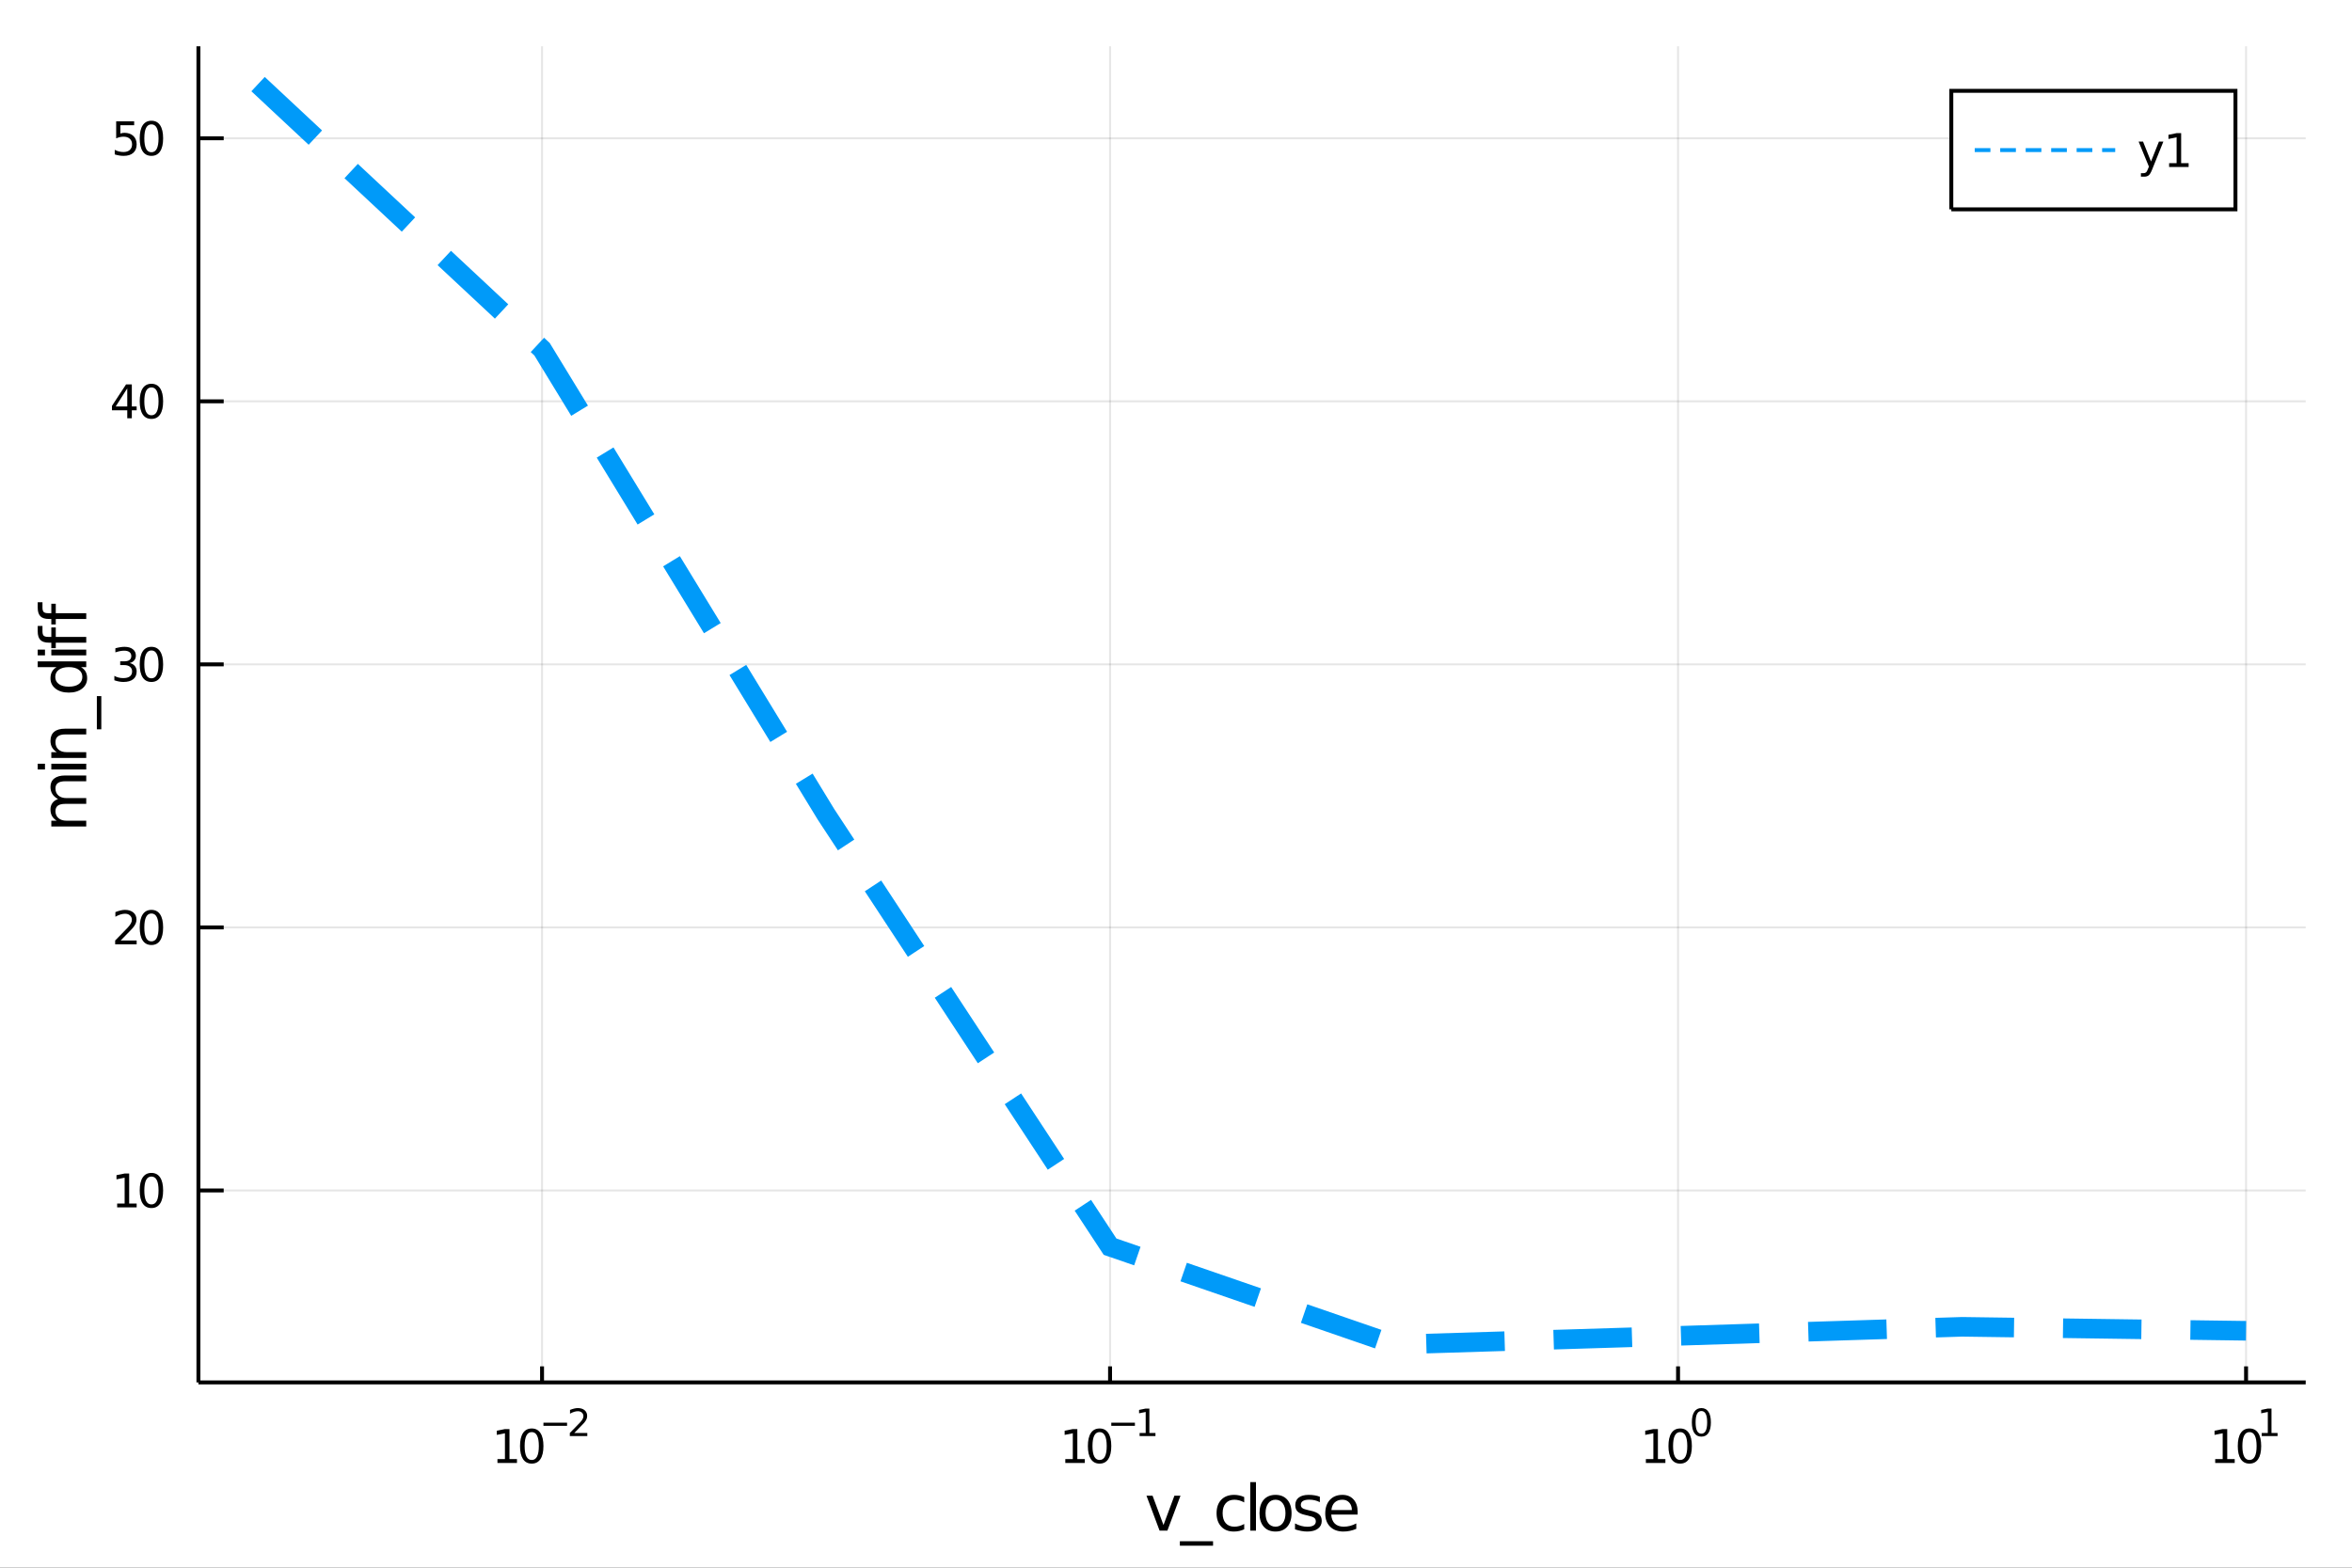 <?xml version="1.0" encoding="utf-8"?>
<svg xmlns="http://www.w3.org/2000/svg" xmlns:xlink="http://www.w3.org/1999/xlink" width="600" height="400" viewBox="0 0 2400 1600">
<rect x="0" y="0" width="2400" height="1600" fill="#333333" stroke="none"/>
<defs>
  <clipPath id="clip250">
    <rect x="0" y="0" width="2400" height="1600"/>
  </clipPath>
</defs>
<path clip-path="url(#clip250)" d="
M0 1600 L2400 1600 L2400 0 L0 0  Z
  " fill="#ffffff" fill-rule="evenodd" fill-opacity="1"/>
<defs>
  <clipPath id="clip251">
    <rect x="480" y="0" width="1681" height="1600"/>
  </clipPath>
</defs>
<path clip-path="url(#clip250)" d="
M202.459 1410.9 L2352.76 1410.9 L2352.76 47.244 L202.459 47.244  Z
  " fill="#ffffff" fill-rule="evenodd" fill-opacity="1"/>
<defs>
  <clipPath id="clip252">
    <rect x="202" y="47" width="2151" height="1365"/>
  </clipPath>
</defs>
<polyline clip-path="url(#clip252)" style="stroke:#000000; stroke-width:2; stroke-opacity:0.1; fill:none" points="
  553.114,1410.9 553.114,47.244 
  "/>
<polyline clip-path="url(#clip252)" style="stroke:#000000; stroke-width:2; stroke-opacity:0.1; fill:none" points="
  1132.71,1410.9 1132.71,47.244 
  "/>
<polyline clip-path="url(#clip252)" style="stroke:#000000; stroke-width:2; stroke-opacity:0.1; fill:none" points="
  1712.3,1410.9 1712.3,47.244 
  "/>
<polyline clip-path="url(#clip252)" style="stroke:#000000; stroke-width:2; stroke-opacity:0.1; fill:none" points="
  2291.9,1410.9 2291.9,47.244 
  "/>
<polyline clip-path="url(#clip250)" style="stroke:#000000; stroke-width:4; stroke-opacity:1; fill:none" points="
  202.459,1410.9 2352.76,1410.9 
  "/>
<polyline clip-path="url(#clip250)" style="stroke:#000000; stroke-width:4; stroke-opacity:1; fill:none" points="
  553.114,1410.9 553.114,1394.53 
  "/>
<polyline clip-path="url(#clip250)" style="stroke:#000000; stroke-width:4; stroke-opacity:1; fill:none" points="
  1132.71,1410.9 1132.71,1394.53 
  "/>
<polyline clip-path="url(#clip250)" style="stroke:#000000; stroke-width:4; stroke-opacity:1; fill:none" points="
  1712.3,1410.9 1712.3,1394.53 
  "/>
<polyline clip-path="url(#clip250)" style="stroke:#000000; stroke-width:4; stroke-opacity:1; fill:none" points="
  2291.9,1410.9 2291.9,1394.53 
  "/>
<path clip-path="url(#clip250)" d="M 0 0 M507.608 1489.17 L515.247 1489.17 L515.247 1462.8 L506.936 1464.47 L506.936 1460.21 L515.2 1458.54 L519.876 1458.54 L519.876 1489.17 L527.515 1489.17 L527.515 1493.1 L507.608 1493.1 L507.608 1489.17 Z" fill="#000000" fill-rule="evenodd" fill-opacity="1" /><path clip-path="url(#clip250)" d="M 0 0 M542.584 1461.62 Q538.973 1461.62 537.145 1465.19 Q535.339 1468.73 535.339 1475.86 Q535.339 1482.97 537.145 1486.53 Q538.973 1490.07 542.584 1490.07 Q546.219 1490.07 548.024 1486.53 Q549.853 1482.97 549.853 1475.86 Q549.853 1468.73 548.024 1465.19 Q546.219 1461.62 542.584 1461.62 M542.584 1457.92 Q548.395 1457.92 551.45 1462.53 Q554.529 1467.11 554.529 1475.86 Q554.529 1484.59 551.45 1489.19 Q548.395 1493.78 542.584 1493.78 Q536.774 1493.78 533.696 1489.19 Q530.64 1484.59 530.64 1475.86 Q530.64 1467.11 533.696 1462.53 Q536.774 1457.92 542.584 1457.92 Z" fill="#000000" fill-rule="evenodd" fill-opacity="1" /><path clip-path="url(#clip250)" d="M 0 0 M554.529 1452.02 L578.64 1452.02 L578.64 1455.22 L554.529 1455.22 L554.529 1452.02 Z" fill="#000000" fill-rule="evenodd" fill-opacity="1" /><path clip-path="url(#clip250)" d="M 0 0 M586.032 1462.5 L599.291 1462.5 L599.291 1465.69 L581.461 1465.69 L581.461 1462.5 Q583.624 1460.26 587.348 1456.5 Q591.091 1452.72 592.05 1451.63 Q593.875 1449.58 594.589 1448.16 Q595.323 1446.74 595.323 1445.36 Q595.323 1443.12 593.743 1441.71 Q592.182 1440.3 589.662 1440.3 Q587.875 1440.3 585.881 1440.92 Q583.907 1441.54 581.65 1442.8 L581.65 1438.97 Q583.944 1438.05 585.938 1437.58 Q587.931 1437.11 589.586 1437.11 Q593.95 1437.11 596.545 1439.29 Q599.141 1441.47 599.141 1445.12 Q599.141 1446.85 598.483 1448.41 Q597.843 1449.95 596.132 1452.06 Q595.661 1452.6 593.141 1455.22 Q590.621 1457.81 586.032 1462.5 Z" fill="#000000" fill-rule="evenodd" fill-opacity="1" /><path clip-path="url(#clip250)" d="M 0 0 M1087.05 1489.17 L1094.69 1489.17 L1094.69 1462.8 L1086.38 1464.47 L1086.38 1460.21 L1094.64 1458.54 L1099.32 1458.54 L1099.32 1489.17 L1106.96 1489.17 L1106.96 1493.1 L1087.05 1493.1 L1087.05 1489.17 Z" fill="#000000" fill-rule="evenodd" fill-opacity="1" /><path clip-path="url(#clip250)" d="M 0 0 M1122.03 1461.62 Q1118.42 1461.62 1116.59 1465.19 Q1114.78 1468.73 1114.78 1475.86 Q1114.78 1482.97 1116.59 1486.53 Q1118.42 1490.07 1122.03 1490.07 Q1125.66 1490.07 1127.47 1486.53 Q1129.3 1482.97 1129.3 1475.86 Q1129.3 1468.73 1127.47 1465.19 Q1125.66 1461.62 1122.03 1461.62 M1122.03 1457.92 Q1127.84 1457.92 1130.89 1462.53 Q1133.97 1467.11 1133.97 1475.86 Q1133.97 1484.59 1130.89 1489.19 Q1127.84 1493.78 1122.03 1493.78 Q1116.22 1493.78 1113.14 1489.19 Q1110.08 1484.59 1110.08 1475.86 Q1110.08 1467.11 1113.14 1462.53 Q1116.22 1457.92 1122.03 1457.92 Z" fill="#000000" fill-rule="evenodd" fill-opacity="1" /><path clip-path="url(#clip250)" d="M 0 0 M1133.97 1452.02 L1158.08 1452.02 L1158.08 1455.22 L1133.97 1455.22 L1133.97 1452.02 Z" fill="#000000" fill-rule="evenodd" fill-opacity="1" /><path clip-path="url(#clip250)" d="M 0 0 M1162.86 1462.5 L1169.07 1462.5 L1169.07 1441.07 L1162.32 1442.43 L1162.32 1438.97 L1169.03 1437.61 L1172.83 1437.61 L1172.83 1462.5 L1179.04 1462.5 L1179.04 1465.69 L1162.86 1465.69 L1162.86 1462.5 Z" fill="#000000" fill-rule="evenodd" fill-opacity="1" /><path clip-path="url(#clip250)" d="M 0 0 M1679.47 1489.17 L1687.11 1489.17 L1687.11 1462.8 L1678.8 1464.47 L1678.8 1460.21 L1687.07 1458.54 L1691.74 1458.54 L1691.74 1489.17 L1699.38 1489.17 L1699.38 1493.1 L1679.47 1493.1 L1679.47 1489.17 Z" fill="#000000" fill-rule="evenodd" fill-opacity="1" /><path clip-path="url(#clip250)" d="M 0 0 M1714.45 1461.62 Q1710.84 1461.62 1709.01 1465.19 Q1707.21 1468.73 1707.21 1475.86 Q1707.21 1482.97 1709.01 1486.53 Q1710.84 1490.07 1714.45 1490.07 Q1718.08 1490.07 1719.89 1486.53 Q1721.72 1482.97 1721.72 1475.86 Q1721.72 1468.73 1719.89 1465.19 Q1718.08 1461.62 1714.45 1461.62 M1714.45 1457.92 Q1720.26 1457.92 1723.32 1462.53 Q1726.39 1467.11 1726.39 1475.86 Q1726.39 1484.59 1723.32 1489.19 Q1720.26 1493.78 1714.45 1493.78 Q1708.64 1493.78 1705.56 1489.19 Q1702.51 1484.59 1702.51 1475.86 Q1702.51 1467.11 1705.56 1462.53 Q1708.64 1457.92 1714.45 1457.92 Z" fill="#000000" fill-rule="evenodd" fill-opacity="1" /><path clip-path="url(#clip250)" d="M 0 0 M1736.1 1440.11 Q1733.17 1440.11 1731.68 1443.01 Q1730.21 1445.89 1730.21 1451.68 Q1730.21 1457.46 1731.68 1460.35 Q1733.17 1463.23 1736.1 1463.23 Q1739.05 1463.23 1740.52 1460.35 Q1742.01 1457.46 1742.01 1451.68 Q1742.01 1445.89 1740.52 1443.01 Q1739.05 1440.11 1736.1 1440.11 M1736.1 1437.11 Q1740.82 1437.11 1743.3 1440.85 Q1745.8 1444.57 1745.8 1451.68 Q1745.8 1458.77 1743.3 1462.51 Q1740.82 1466.24 1736.1 1466.24 Q1731.38 1466.24 1728.88 1462.51 Q1726.39 1458.77 1726.39 1451.68 Q1726.39 1444.57 1728.88 1440.85 Q1731.38 1437.11 1736.1 1437.11 Z" fill="#000000" fill-rule="evenodd" fill-opacity="1" /><path clip-path="url(#clip250)" d="M 0 0 M2260.41 1489.17 L2268.05 1489.17 L2268.05 1462.8 L2259.74 1464.47 L2259.74 1460.21 L2268.01 1458.54 L2272.68 1458.54 L2272.68 1489.17 L2280.32 1489.17 L2280.32 1493.1 L2260.41 1493.1 L2260.41 1489.17 Z" fill="#000000" fill-rule="evenodd" fill-opacity="1" /><path clip-path="url(#clip250)" d="M 0 0 M2295.39 1461.62 Q2291.78 1461.62 2289.95 1465.19 Q2288.14 1468.73 2288.14 1475.86 Q2288.14 1482.97 2289.95 1486.53 Q2291.78 1490.07 2295.39 1490.07 Q2299.02 1490.07 2300.83 1486.53 Q2302.66 1482.97 2302.66 1475.86 Q2302.66 1468.73 2300.83 1465.19 Q2299.02 1461.62 2295.39 1461.62 M2295.39 1457.92 Q2301.2 1457.92 2304.26 1462.53 Q2307.33 1467.11 2307.33 1475.86 Q2307.33 1484.59 2304.26 1489.19 Q2301.2 1493.78 2295.39 1493.78 Q2289.58 1493.78 2286.5 1489.19 Q2283.45 1484.59 2283.45 1475.86 Q2283.45 1467.11 2286.5 1462.53 Q2289.58 1457.92 2295.39 1457.92 Z" fill="#000000" fill-rule="evenodd" fill-opacity="1" /><path clip-path="url(#clip250)" d="M 0 0 M2307.88 1462.5 L2314.09 1462.5 L2314.09 1441.07 L2307.33 1442.43 L2307.33 1438.97 L2314.05 1437.61 L2317.85 1437.61 L2317.85 1462.5 L2324.05 1462.5 L2324.05 1465.69 L2307.88 1465.69 L2307.88 1462.5 Z" fill="#000000" fill-rule="evenodd" fill-opacity="1" /><path clip-path="url(#clip250)" d="M 0 0 M1169.88 1526.54 L1176.09 1526.54 L1187.23 1556.46 L1198.37 1526.54 L1204.58 1526.54 L1191.21 1562.19 L1183.25 1562.19 L1169.88 1526.54 Z" fill="#000000" fill-rule="evenodd" fill-opacity="1" /><path clip-path="url(#clip250)" d="M 0 0 M1237.81 1573.01 L1237.81 1577.56 L1203.94 1577.56 L1203.94 1573.01 L1237.81 1573.01 Z" fill="#000000" fill-rule="evenodd" fill-opacity="1" /><path clip-path="url(#clip250)" d="M 0 0 M1269.6 1527.91 L1269.6 1533.38 Q1267.12 1532.01 1264.61 1531.34 Q1262.12 1530.64 1259.58 1530.64 Q1253.88 1530.64 1250.73 1534.27 Q1247.58 1537.87 1247.58 1544.39 Q1247.58 1550.92 1250.73 1554.55 Q1253.88 1558.14 1259.58 1558.14 Q1262.12 1558.14 1264.61 1557.47 Q1267.12 1556.77 1269.6 1555.41 L1269.6 1560.82 Q1267.15 1561.96 1264.51 1562.54 Q1261.9 1563.11 1258.94 1563.11 Q1250.89 1563.11 1246.14 1558.05 Q1241.4 1552.99 1241.4 1544.39 Q1241.4 1535.67 1246.18 1530.68 Q1250.98 1525.68 1259.32 1525.68 Q1262.03 1525.68 1264.61 1526.25 Q1267.18 1526.79 1269.6 1527.91 Z" fill="#000000" fill-rule="evenodd" fill-opacity="1" /><path clip-path="url(#clip250)" d="M 0 0 M1275.75 1512.66 L1281.6 1512.66 L1281.6 1562.19 L1275.75 1562.19 L1275.75 1512.66 Z" fill="#000000" fill-rule="evenodd" fill-opacity="1" /><path clip-path="url(#clip250)" d="M 0 0 M1301.56 1530.64 Q1296.85 1530.64 1294.11 1534.34 Q1291.37 1538 1291.37 1544.39 Q1291.37 1550.79 1294.08 1554.48 Q1296.82 1558.14 1301.56 1558.14 Q1306.24 1558.14 1308.97 1554.45 Q1311.71 1550.76 1311.71 1544.39 Q1311.71 1538.06 1308.97 1534.37 Q1306.24 1530.64 1301.56 1530.64 M1301.56 1525.68 Q1309.2 1525.68 1313.56 1530.64 Q1317.92 1535.61 1317.92 1544.39 Q1317.92 1553.15 1313.56 1558.14 Q1309.2 1563.11 1301.56 1563.11 Q1293.89 1563.11 1289.53 1558.14 Q1285.2 1553.15 1285.2 1544.39 Q1285.2 1535.61 1289.53 1530.64 Q1293.89 1525.68 1301.56 1525.68 Z" fill="#000000" fill-rule="evenodd" fill-opacity="1" /><path clip-path="url(#clip250)" d="M 0 0 M1346.79 1527.59 L1346.79 1533.13 Q1344.3 1531.85 1341.63 1531.22 Q1338.96 1530.58 1336.09 1530.58 Q1331.73 1530.58 1329.54 1531.92 Q1327.37 1533.25 1327.37 1535.93 Q1327.37 1537.96 1328.93 1539.14 Q1330.49 1540.29 1335.2 1541.34 L1337.21 1541.78 Q1343.44 1543.12 1346.05 1545.57 Q1348.7 1547.99 1348.7 1552.35 Q1348.7 1557.32 1344.75 1560.21 Q1340.83 1563.11 1333.96 1563.11 Q1331.1 1563.11 1327.98 1562.54 Q1324.89 1561.99 1321.45 1560.88 L1321.45 1554.83 Q1324.7 1556.52 1327.85 1557.38 Q1331 1558.21 1334.09 1558.21 Q1338.22 1558.21 1340.45 1556.81 Q1342.68 1555.37 1342.68 1552.8 Q1342.68 1550.41 1341.06 1549.14 Q1339.47 1547.86 1334.02 1546.68 L1331.99 1546.21 Q1326.54 1545.06 1324.12 1542.71 Q1321.71 1540.32 1321.71 1536.18 Q1321.71 1531.15 1325.27 1528.42 Q1328.84 1525.68 1335.39 1525.68 Q1338.64 1525.68 1341.5 1526.16 Q1344.37 1526.63 1346.79 1527.59 Z" fill="#000000" fill-rule="evenodd" fill-opacity="1" /><path clip-path="url(#clip250)" d="M 0 0 M1385.33 1542.9 L1385.33 1545.76 L1358.4 1545.76 Q1358.79 1551.81 1362.03 1554.99 Q1365.31 1558.14 1371.14 1558.14 Q1374.51 1558.14 1377.66 1557.32 Q1380.84 1556.49 1383.96 1554.83 L1383.96 1560.37 Q1380.81 1561.71 1377.5 1562.41 Q1374.19 1563.11 1370.79 1563.11 Q1362.26 1563.11 1357.26 1558.14 Q1352.29 1553.18 1352.29 1544.71 Q1352.29 1535.96 1357 1530.83 Q1361.75 1525.68 1369.77 1525.68 Q1376.96 1525.68 1381.13 1530.33 Q1385.33 1534.94 1385.33 1542.9 M1379.47 1541.18 Q1379.41 1536.37 1376.77 1533.51 Q1374.16 1530.64 1369.83 1530.64 Q1364.93 1530.64 1361.97 1533.41 Q1359.04 1536.18 1358.6 1541.21 L1379.47 1541.18 Z" fill="#000000" fill-rule="evenodd" fill-opacity="1" /><polyline clip-path="url(#clip252)" style="stroke:#000000; stroke-width:2; stroke-opacity:0.1; fill:none" points="
  202.459,1214.99 2352.76,1214.99 
  "/>
<polyline clip-path="url(#clip252)" style="stroke:#000000; stroke-width:2; stroke-opacity:0.1; fill:none" points="
  202.459,946.526 2352.76,946.526 
  "/>
<polyline clip-path="url(#clip252)" style="stroke:#000000; stroke-width:2; stroke-opacity:0.1; fill:none" points="
  202.459,678.061 2352.76,678.061 
  "/>
<polyline clip-path="url(#clip252)" style="stroke:#000000; stroke-width:2; stroke-opacity:0.1; fill:none" points="
  202.459,409.597 2352.76,409.597 
  "/>
<polyline clip-path="url(#clip252)" style="stroke:#000000; stroke-width:2; stroke-opacity:0.1; fill:none" points="
  202.459,141.133 2352.76,141.133 
  "/>
<polyline clip-path="url(#clip250)" style="stroke:#000000; stroke-width:4; stroke-opacity:1; fill:none" points="
  202.459,1410.9 202.459,47.244 
  "/>
<polyline clip-path="url(#clip250)" style="stroke:#000000; stroke-width:4; stroke-opacity:1; fill:none" points="
  202.459,1214.99 228.263,1214.99 
  "/>
<polyline clip-path="url(#clip250)" style="stroke:#000000; stroke-width:4; stroke-opacity:1; fill:none" points="
  202.459,946.526 228.263,946.526 
  "/>
<polyline clip-path="url(#clip250)" style="stroke:#000000; stroke-width:4; stroke-opacity:1; fill:none" points="
  202.459,678.061 228.263,678.061 
  "/>
<polyline clip-path="url(#clip250)" style="stroke:#000000; stroke-width:4; stroke-opacity:1; fill:none" points="
  202.459,409.597 228.263,409.597 
  "/>
<polyline clip-path="url(#clip250)" style="stroke:#000000; stroke-width:4; stroke-opacity:1; fill:none" points="
  202.459,141.133 228.263,141.133 
  "/>
<path clip-path="url(#clip250)" d="M 0 0 M119.538 1228.33 L127.177 1228.33 L127.177 1201.97 L118.867 1203.64 L118.867 1199.38 L127.13 1197.71 L131.806 1197.71 L131.806 1228.33 L139.445 1228.33 L139.445 1232.27 L119.538 1232.27 L119.538 1228.33 Z" fill="#000000" fill-rule="evenodd" fill-opacity="1" /><path clip-path="url(#clip250)" d="M 0 0 M154.515 1200.79 Q150.903 1200.79 149.075 1204.35 Q147.269 1207.9 147.269 1215.02 Q147.269 1222.13 149.075 1225.7 Q150.903 1229.24 154.515 1229.24 Q158.149 1229.24 159.954 1225.7 Q161.783 1222.13 161.783 1215.02 Q161.783 1207.9 159.954 1204.35 Q158.149 1200.79 154.515 1200.79 M154.515 1197.09 Q160.325 1197.09 163.38 1201.69 Q166.459 1206.27 166.459 1215.02 Q166.459 1223.75 163.38 1228.36 Q160.325 1232.94 154.515 1232.94 Q148.704 1232.94 145.626 1228.36 Q142.57 1223.75 142.57 1215.02 Q142.57 1206.27 145.626 1201.69 Q148.704 1197.09 154.515 1197.09 Z" fill="#000000" fill-rule="evenodd" fill-opacity="1" /><path clip-path="url(#clip250)" d="M 0 0 M123.126 959.871 L139.445 959.871 L139.445 963.806 L117.501 963.806 L117.501 959.871 Q120.163 957.116 124.746 952.486 Q129.353 947.834 130.533 946.491 Q132.779 943.968 133.658 942.232 Q134.561 940.473 134.561 938.783 Q134.561 936.028 132.617 934.292 Q130.695 932.556 127.593 932.556 Q125.394 932.556 122.941 933.32 Q120.51 934.084 117.732 935.635 L117.732 930.912 Q120.556 929.778 123.01 929.199 Q125.464 928.621 127.501 928.621 Q132.871 928.621 136.066 931.306 Q139.26 933.991 139.26 938.482 Q139.26 940.611 138.45 942.533 Q137.663 944.431 135.556 947.023 Q134.978 947.695 131.876 950.912 Q128.774 954.107 123.126 959.871 Z" fill="#000000" fill-rule="evenodd" fill-opacity="1" /><path clip-path="url(#clip250)" d="M 0 0 M154.515 932.324 Q150.903 932.324 149.075 935.889 Q147.269 939.431 147.269 946.56 Q147.269 953.667 149.075 957.232 Q150.903 960.773 154.515 960.773 Q158.149 960.773 159.954 957.232 Q161.783 953.667 161.783 946.56 Q161.783 939.431 159.954 935.889 Q158.149 932.324 154.515 932.324 M154.515 928.621 Q160.325 928.621 163.38 933.227 Q166.459 937.811 166.459 946.56 Q166.459 955.287 163.38 959.894 Q160.325 964.477 154.515 964.477 Q148.704 964.477 145.626 959.894 Q142.57 955.287 142.57 946.56 Q142.57 937.811 145.626 933.227 Q148.704 928.621 154.515 928.621 Z" fill="#000000" fill-rule="evenodd" fill-opacity="1" /><path clip-path="url(#clip250)" d="M 0 0 M132.316 676.707 Q135.672 677.425 137.547 679.693 Q139.445 681.962 139.445 685.295 Q139.445 690.411 135.927 693.212 Q132.408 696.013 125.927 696.013 Q123.751 696.013 121.436 695.573 Q119.144 695.156 116.691 694.3 L116.691 689.786 Q118.635 690.92 120.95 691.499 Q123.265 692.078 125.788 692.078 Q130.186 692.078 132.478 690.341 Q134.792 688.605 134.792 685.295 Q134.792 682.24 132.64 680.527 Q130.51 678.791 126.691 678.791 L122.663 678.791 L122.663 674.948 L126.876 674.948 Q130.325 674.948 132.154 673.582 Q133.982 672.193 133.982 669.601 Q133.982 666.939 132.084 665.527 Q130.209 664.092 126.691 664.092 Q124.769 664.092 122.57 664.508 Q120.371 664.925 117.732 665.805 L117.732 661.638 Q120.394 660.897 122.709 660.527 Q125.047 660.156 127.107 660.156 Q132.431 660.156 135.533 662.587 Q138.635 664.994 138.635 669.115 Q138.635 671.985 136.992 673.976 Q135.348 675.943 132.316 676.707 Z" fill="#000000" fill-rule="evenodd" fill-opacity="1" /><path clip-path="url(#clip250)" d="M 0 0 M154.515 663.86 Q150.903 663.86 149.075 667.425 Q147.269 670.967 147.269 678.096 Q147.269 685.203 149.075 688.767 Q150.903 692.309 154.515 692.309 Q158.149 692.309 159.954 688.767 Q161.783 685.203 161.783 678.096 Q161.783 670.967 159.954 667.425 Q158.149 663.86 154.515 663.86 M154.515 660.156 Q160.325 660.156 163.38 664.763 Q166.459 669.346 166.459 678.096 Q166.459 686.823 163.38 691.429 Q160.325 696.013 154.515 696.013 Q148.704 696.013 145.626 691.429 Q142.57 686.823 142.57 678.096 Q142.57 669.346 145.626 664.763 Q148.704 660.156 154.515 660.156 Z" fill="#000000" fill-rule="evenodd" fill-opacity="1" /><path clip-path="url(#clip250)" d="M 0 0 M129.862 396.391 L118.056 414.84 L129.862 414.84 L129.862 396.391 M128.635 392.317 L134.515 392.317 L134.515 414.84 L139.445 414.84 L139.445 418.729 L134.515 418.729 L134.515 426.877 L129.862 426.877 L129.862 418.729 L114.26 418.729 L114.26 414.215 L128.635 392.317 Z" fill="#000000" fill-rule="evenodd" fill-opacity="1" /><path clip-path="url(#clip250)" d="M 0 0 M154.515 395.396 Q150.903 395.396 149.075 398.961 Q147.269 402.502 147.269 409.632 Q147.269 416.738 149.075 420.303 Q150.903 423.845 154.515 423.845 Q158.149 423.845 159.954 420.303 Q161.783 416.738 161.783 409.632 Q161.783 402.502 159.954 398.961 Q158.149 395.396 154.515 395.396 M154.515 391.692 Q160.325 391.692 163.38 396.299 Q166.459 400.882 166.459 409.632 Q166.459 418.359 163.38 422.965 Q160.325 427.548 154.515 427.548 Q148.704 427.548 145.626 422.965 Q142.57 418.359 142.57 409.632 Q142.57 400.882 145.626 396.299 Q148.704 391.692 154.515 391.692 Z" fill="#000000" fill-rule="evenodd" fill-opacity="1" /><path clip-path="url(#clip250)" d="M 0 0 M118.543 123.853 L136.899 123.853 L136.899 127.788 L122.825 127.788 L122.825 136.26 Q123.843 135.913 124.862 135.751 Q125.88 135.566 126.899 135.566 Q132.686 135.566 136.066 138.737 Q139.445 141.908 139.445 147.325 Q139.445 152.904 135.973 156.005 Q132.501 159.084 126.181 159.084 Q124.005 159.084 121.737 158.714 Q119.492 158.343 117.084 157.603 L117.084 152.904 Q119.168 154.038 121.39 154.593 Q123.612 155.149 126.089 155.149 Q130.093 155.149 132.431 153.042 Q134.769 150.936 134.769 147.325 Q134.769 143.714 132.431 141.607 Q130.093 139.501 126.089 139.501 Q124.214 139.501 122.339 139.918 Q120.487 140.334 118.543 141.214 L118.543 123.853 Z" fill="#000000" fill-rule="evenodd" fill-opacity="1" /><path clip-path="url(#clip250)" d="M 0 0 M154.515 126.931 Q150.903 126.931 149.075 130.496 Q147.269 134.038 147.269 141.168 Q147.269 148.274 149.075 151.839 Q150.903 155.38 154.515 155.38 Q158.149 155.38 159.954 151.839 Q161.783 148.274 161.783 141.168 Q161.783 134.038 159.954 130.496 Q158.149 126.931 154.515 126.931 M154.515 123.228 Q160.325 123.228 163.38 127.834 Q166.459 132.418 166.459 141.168 Q166.459 149.894 163.38 154.501 Q160.325 159.084 154.515 159.084 Q148.704 159.084 145.626 154.501 Q142.57 149.894 142.57 141.168 Q142.57 132.418 145.626 127.834 Q148.704 123.228 154.515 123.228 Z" fill="#000000" fill-rule="evenodd" fill-opacity="1" /><path clip-path="url(#clip250)" d="M 0 0 M59.199 815.533 Q55.253 813.336 53.375 810.281 Q51.497 807.225 51.497 803.088 Q51.497 797.518 55.412 794.494 Q59.295 791.47 66.488 791.47 L88.004 791.47 L88.004 797.358 L66.679 797.358 Q61.555 797.358 59.072 799.173 Q56.589 800.987 56.589 804.711 Q56.589 809.262 59.613 811.904 Q62.637 814.546 67.857 814.546 L88.004 814.546 L88.004 820.434 L66.679 820.434 Q61.523 820.434 59.072 822.248 Q56.589 824.063 56.589 827.85 Q56.589 832.338 59.645 834.98 Q62.669 837.622 67.857 837.622 L88.004 837.622 L88.004 843.51 L52.356 843.51 L52.356 837.622 L57.894 837.622 Q54.616 835.616 53.056 832.815 Q51.497 830.015 51.497 826.163 Q51.497 822.28 53.47 819.575 Q55.444 816.838 59.199 815.533 Z" fill="#000000" fill-rule="evenodd" fill-opacity="1" /><path clip-path="url(#clip250)" d="M 0 0 M52.356 785.327 L52.356 779.471 L88.004 779.471 L88.004 785.327 L52.356 785.327 M38.479 785.327 L38.479 779.471 L45.895 779.471 L45.895 785.327 L38.479 785.327 Z" fill="#000000" fill-rule="evenodd" fill-opacity="1" /><path clip-path="url(#clip250)" d="M 0 0 M66.488 743.696 L88.004 743.696 L88.004 749.552 L66.679 749.552 Q61.618 749.552 59.104 751.525 Q56.589 753.499 56.589 757.446 Q56.589 762.188 59.613 764.925 Q62.637 767.662 67.857 767.662 L88.004 767.662 L88.004 773.551 L52.356 773.551 L52.356 767.662 L57.894 767.662 Q54.68 765.562 53.088 762.729 Q51.497 759.864 51.497 756.141 Q51.497 749.998 55.316 746.847 Q59.104 743.696 66.488 743.696 Z" fill="#000000" fill-rule="evenodd" fill-opacity="1" /><path clip-path="url(#clip250)" d="M 0 0 M98.826 710.467 L103.377 710.467 L103.377 744.332 L98.826 744.332 L98.826 710.467 Z" fill="#000000" fill-rule="evenodd" fill-opacity="1" /><path clip-path="url(#clip250)" d="M 0 0 M57.767 680.866 L38.479 680.866 L38.479 675.01 L88.004 675.01 L88.004 680.866 L82.657 680.866 Q85.84 682.712 87.399 685.545 Q88.927 688.346 88.927 692.292 Q88.927 698.754 83.771 702.828 Q78.615 706.87 70.212 706.87 Q61.809 706.87 56.653 702.828 Q51.497 698.754 51.497 692.292 Q51.497 688.346 53.056 685.545 Q54.584 682.712 57.767 680.866 M70.212 700.823 Q76.673 700.823 80.365 698.181 Q84.026 695.507 84.026 690.86 Q84.026 686.213 80.365 683.54 Q76.673 680.866 70.212 680.866 Q63.751 680.866 60.09 683.54 Q56.398 686.213 56.398 690.86 Q56.398 695.507 60.09 698.181 Q63.751 700.823 70.212 700.823 Z" fill="#000000" fill-rule="evenodd" fill-opacity="1" /><path clip-path="url(#clip250)" d="M 0 0 M52.356 668.867 L52.356 663.01 L88.004 663.01 L88.004 668.867 L52.356 668.867 M38.479 668.867 L38.479 663.01 L45.895 663.01 L45.895 668.867 L38.479 668.867 Z" fill="#000000" fill-rule="evenodd" fill-opacity="1" /><path clip-path="url(#clip250)" d="M 0 0 M38.479 638.821 L43.349 638.821 L43.349 644.422 Q43.349 647.573 44.622 648.815 Q45.895 650.024 49.205 650.024 L52.356 650.024 L52.356 640.38 L56.908 640.38 L56.908 650.024 L88.004 650.024 L88.004 655.912 L56.908 655.912 L56.908 661.514 L52.356 661.514 L52.356 655.912 L49.874 655.912 Q43.922 655.912 41.216 653.143 Q38.479 650.374 38.479 644.359 L38.479 638.821 Z" fill="#000000" fill-rule="evenodd" fill-opacity="1" /><path clip-path="url(#clip250)" d="M 0 0 M38.479 614.631 L43.349 614.631 L43.349 620.233 Q43.349 623.384 44.622 624.625 Q45.895 625.835 49.205 625.835 L52.356 625.835 L52.356 616.19 L56.908 616.19 L56.908 625.835 L88.004 625.835 L88.004 631.723 L56.908 631.723 L56.908 637.325 L52.356 637.325 L52.356 631.723 L49.874 631.723 Q43.922 631.723 41.216 628.954 Q38.479 626.185 38.479 620.169 L38.479 614.631 Z" fill="#000000" fill-rule="evenodd" fill-opacity="1" /><polyline clip-path="url(#clip252)" style="stroke:#009af9; stroke-width:20; stroke-opacity:1; fill:none" stroke-dasharray="80, 50" points="
  263.316,85.838 553.114,356.436 842.911,831.215 1132.71,1272.36 1422.51,1372.3 1712.3,1363.39 2002.1,1354.16 2291.9,1358.21 
  "/>
<path clip-path="url(#clip250)" d="
M1991.14 213.659 L2281.08 213.659 L2281.08 92.699 L1991.14 92.699  Z
  " fill="#ffffff" fill-rule="evenodd" fill-opacity="1"/>
<polyline clip-path="url(#clip250)" style="stroke:#000000; stroke-width:4; stroke-opacity:1; fill:none" points="
  1991.14,213.659 2281.08,213.659 2281.08,92.699 1991.14,92.699 1991.14,213.659 
  "/>
<polyline clip-path="url(#clip250)" style="stroke:#009af9; stroke-width:4; stroke-opacity:1; fill:none" stroke-dasharray="16, 10" points="
  2015.03,153.179 2158.38,153.179 
  "/>
<path clip-path="url(#clip250)" d="M 0 0 M2196.12 172.867 Q2194.31 177.496 2192.6 178.908 Q2190.89 180.32 2188.02 180.32 L2184.61 180.32 L2184.61 176.755 L2187.11 176.755 Q2188.87 176.755 2189.85 175.922 Q2190.82 175.089 2192 171.987 L2192.76 170.043 L2182.28 144.533 L2186.79 144.533 L2194.89 164.811 L2202.99 144.533 L2207.51 144.533 L2196.12 172.867 Z" fill="#000000" fill-rule="evenodd" fill-opacity="1" /><path clip-path="url(#clip250)" d="M 0 0 M2213.39 166.524 L2221.03 166.524 L2221.03 140.158 L2212.72 141.825 L2212.72 137.566 L2220.98 135.899 L2225.66 135.899 L2225.66 166.524 L2233.29 166.524 L2233.29 170.459 L2213.39 170.459 L2213.39 166.524 Z" fill="#000000" fill-rule="evenodd" fill-opacity="1" /></svg>
